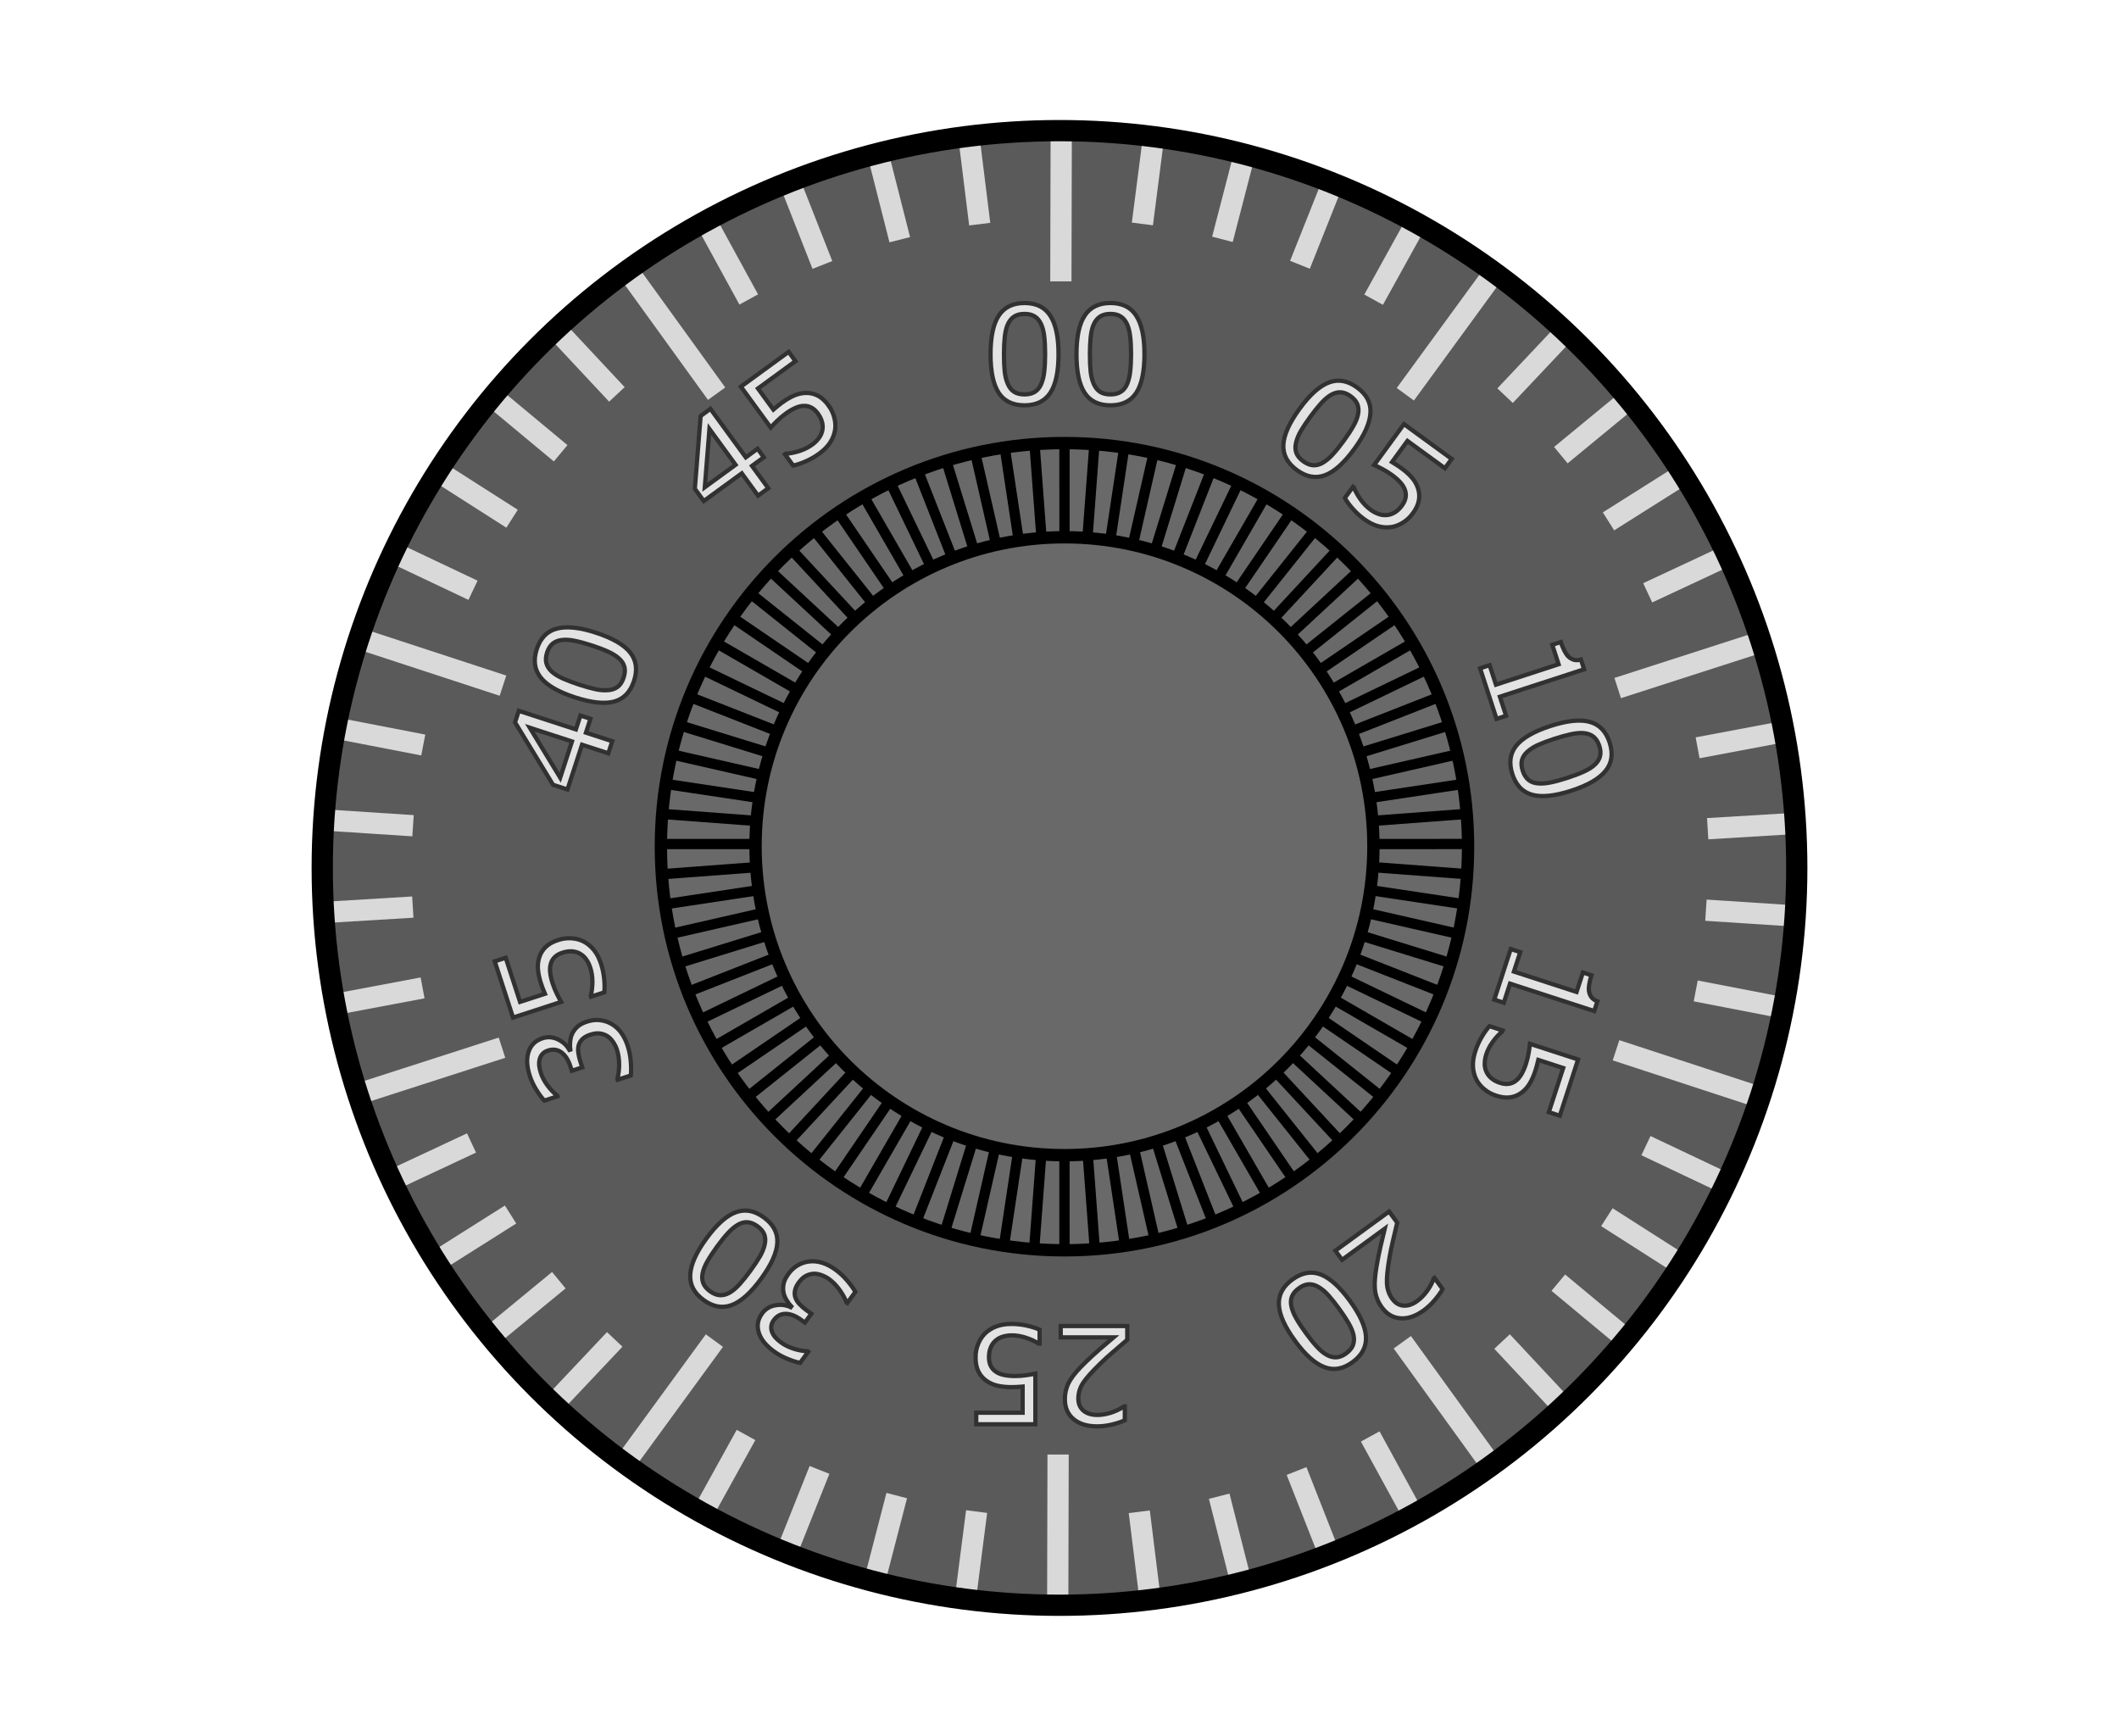 <?xml version="1.0" encoding="UTF-8" standalone="no"?>
<!-- Created with Inkscape (http://www.inkscape.org/) -->

<svg
   width="49.852mm"
   height="40.836mm"
   viewBox="0 0 49.852 40.836"
   version="1.1"
   id="svg1"
   sodipodi:docname="safe_dial_draft2_dial_only_zarvox.svg"
   inkscape:version="1.3.2 (091e20e, 2023-11-25)"
   xmlns:inkscape="http://www.inkscape.org/namespaces/inkscape"
   xmlns:sodipodi="http://sodipodi.sourceforge.net/DTD/sodipodi-0.dtd"
   xmlns="http://www.w3.org/2000/svg"
   xmlns:svg="http://www.w3.org/2000/svg">
  <sodipodi:namedview
     id="namedview1"
     pagecolor="#ffffff"
     bordercolor="#000000"
     borderopacity="0.25"
     inkscape:showpageshadow="2"
     inkscape:pageopacity="0.0"
     inkscape:pagecheckerboard="0"
     inkscape:deskcolor="#d1d1d1"
     inkscape:document-units="mm"
     showgrid="false"
     inkscape:zoom="4.3993146"
     inkscape:cx="94.219222"
     inkscape:cy="77.171112"
     inkscape:window-width="1480"
     inkscape:window-height="892"
     inkscape:window-x="34"
     inkscape:window-y="2283"
     inkscape:window-maximized="1"
     inkscape:current-layer="svg1" />
  <defs
     id="defs1">
    <rect
       x="357.733"
       y="379.584"
       width="17.064"
       height="15.108"
       id="rect154" />
    <rect
       x="357.733"
       y="379.584"
       width="37.147"
       height="50.257"
       id="rect155" />
    <rect
       x="357.733"
       y="379.584"
       width="37.147"
       height="50.257"
       id="rect156" />
    <rect
       x="357.733"
       y="379.584"
       width="37.147"
       height="50.257"
       id="rect157" />
    <rect
       x="357.733"
       y="379.584"
       width="37.147"
       height="50.257"
       id="rect158" />
    <rect
       x="357.733"
       y="379.584"
       width="37.147"
       height="50.257"
       id="rect158-9" />
    <rect
       x="357.733"
       y="379.584"
       width="37.147"
       height="50.257"
       id="rect158-9-2" />
    <rect
       x="357.733"
       y="379.584"
       width="37.147"
       height="50.257"
       id="rect159" />
    <rect
       x="357.733"
       y="379.584"
       width="37.147"
       height="50.257"
       id="rect160" />
    <rect
       x="357.733"
       y="379.584"
       width="37.147"
       height="50.257"
       id="rect161" />
    <rect
       x="357.733"
       y="379.584"
       width="37.147"
       height="50.257"
       id="rect21" />
    <rect
       x="357.733"
       y="379.584"
       width="17.064"
       height="15.108"
       id="rect22" />
    <rect
       x="357.733"
       y="379.584"
       width="37.147"
       height="50.257"
       id="rect23" />
    <rect
       x="357.733"
       y="379.584"
       width="37.147"
       height="50.257"
       id="rect24" />
    <rect
       x="357.733"
       y="379.584"
       width="37.147"
       height="50.257"
       id="rect25" />
    <rect
       x="357.733"
       y="379.584"
       width="37.147"
       height="50.257"
       id="rect26" />
    <rect
       x="357.733"
       y="379.584"
       width="37.147"
       height="50.257"
       id="rect27" />
    <rect
       x="357.733"
       y="379.584"
       width="37.147"
       height="50.257"
       id="rect28" />
    <rect
       x="357.733"
       y="379.584"
       width="37.147"
       height="50.257"
       id="rect29" />
    <rect
       x="357.733"
       y="379.584"
       width="37.147"
       height="50.257"
       id="rect30" />
  </defs>
  <g
     id="layer4"
     style="display:inline"
     transform="translate(-72.483,-93.178)">
    <circle
       style="fill:#5a5a5a;fill-opacity:1;stroke:none;stroke-width:0.5;stroke-dasharray:none;stroke-opacity:1"
       id="path1"
       cx="97.409"
       cy="113.596"
       r="17.345" />
  </g>
  <g
     id="layer2"
     transform="translate(-72.483,-93.178)"
     style="display:inline">
    <path
       id="path48"
       style="fill:none;stroke:#d9d9d9;stroke-width:0.5;stroke-dasharray:none;stroke-opacity:1"
       d="m 95.459,128.737 -0.276,2.144" />
    <path
       id="path153"
       style="fill:none;stroke:#d9d9d9;stroke-width:0.5;stroke-dasharray:none;stroke-opacity:1"
       d="m 99.634,96.312 -0.275,2.134" />
    <path
       id="path49"
       style="fill:none;stroke:#d9d9d9;stroke-width:0.5;stroke-dasharray:none;stroke-opacity:1"
       d="m 93.58,128.361 -0.546,2.104" />
    <path
       id="path152"
       style="fill:none;stroke:#d9d9d9;stroke-width:0.5;stroke-dasharray:none;stroke-opacity:1"
       d="m 101.782,96.727 -0.54,2.081" />
    <path
       id="path50"
       style="fill:none;stroke:#d9d9d9;stroke-width:0.5;stroke-dasharray:none;stroke-opacity:1"
       d="m 91.763,127.757 -0.808,2.027" />
    <path
       id="path151"
       style="fill:none;stroke:#d9d9d9;stroke-width:0.5;stroke-dasharray:none;stroke-opacity:1"
       d="m 103.862,97.409 -0.796,1.998" />
    <path
       id="path51"
       style="fill:none;stroke:#d9d9d9;stroke-width:0.5;stroke-dasharray:none;stroke-opacity:1"
       d="m 90.034,126.935 -1.058,1.913" />
    <path
       id="path150"
       style="fill:none;stroke:#d9d9d9;stroke-width:0.5;stroke-dasharray:none;stroke-opacity:1"
       d="m 105.84,98.345 -1.041,1.883" />
    <path
       id="path53"
       style="fill:none;stroke:#d9d9d9;stroke-width:0.5;stroke-dasharray:none;stroke-opacity:1"
       d="m 86.945,124.687 -1.496,1.585" />
    <path
       id="path149"
       style="fill:none;stroke:#d9d9d9;stroke-width:0.5;stroke-dasharray:none;stroke-opacity:1"
       d="m 109.368,100.921 -1.476,1.565" />
    <path
       id="path54"
       style="fill:none;stroke:#d9d9d9;stroke-width:0.5;stroke-dasharray:none;stroke-opacity:1"
       d="m 85.63,123.294 -1.675,1.379" />
    <path
       id="path148"
       style="fill:none;stroke:#d9d9d9;stroke-width:0.5;stroke-dasharray:none;stroke-opacity:1"
       d="m 110.862,102.52 -1.658,1.365" />
    <path
       id="path55"
       style="fill:none;stroke:#d9d9d9;stroke-width:0.5;stroke-dasharray:none;stroke-opacity:1"
       d="m 84.495,121.749 -1.823,1.151" />
    <path
       id="path147"
       style="fill:none;stroke:#d9d9d9;stroke-width:0.5;stroke-dasharray:none;stroke-opacity:1"
       d="m 112.145,104.294 -1.82,1.149" />
    <path
       id="path56"
       style="fill:none;stroke:#d9d9d9;stroke-width:0.5;stroke-dasharray:none;stroke-opacity:1"
       d="m 83.576,120.066 -1.953,0.914" />
    <path
       id="path146"
       style="fill:none;stroke:#d9d9d9;stroke-width:0.5;stroke-dasharray:none;stroke-opacity:1"
       d="m 113.194,106.214 -1.947,0.91" />
    <path
       id="path58"
       style="fill:none;stroke:#d9d9d9;stroke-width:0.5;stroke-dasharray:none;stroke-opacity:1"
       d="m 82.425,116.418 -2.143,0.403" />
    <path
       id="path145"
       style="fill:none;stroke:#d9d9d9;stroke-width:0.5;stroke-dasharray:none;stroke-opacity:1"
       d="m 114.534,110.372 -2.113,0.398" />
    <path
       id="path59"
       style="fill:none;stroke:#d9d9d9;stroke-width:0.5;stroke-dasharray:none;stroke-opacity:1"
       d="m 82.195,114.517 -2.181,0.132" />
    <path
       id="path144"
       style="fill:none;stroke:#d9d9d9;stroke-width:0.5;stroke-dasharray:none;stroke-opacity:1"
       d="m 114.804,112.543 -2.146,0.13" />
    <path
       id="path60"
       style="fill:none;stroke:#d9d9d9;stroke-width:0.5;stroke-dasharray:none;stroke-opacity:1"
       d="m 82.2,112.603 -2.181,-0.142" />
    <path
       id="path143"
       style="fill:none;stroke:#d9d9d9;stroke-width:0.5;stroke-dasharray:none;stroke-opacity:1"
       d="m 114.798,114.732 -2.181,-0.142" />
    <path
       id="path61"
       style="fill:none;stroke:#d9d9d9;stroke-width:0.5;stroke-dasharray:none;stroke-opacity:1"
       d="m 82.441,110.704 -2.142,-0.414" />
    <path
       id="path142"
       style="fill:none;stroke:#d9d9d9;stroke-width:0.5;stroke-dasharray:none;stroke-opacity:1"
       d="m 114.519,116.903 -2.142,-0.414" />
    <path
       id="path63"
       style="fill:none;stroke:#d9d9d9;stroke-width:0.5;stroke-dasharray:none;stroke-opacity:1"
       d="m 83.611,107.064 -1.953,-0.925" />
    <path
       id="path141"
       style="fill:none;stroke:#d9d9d9;stroke-width:0.5;stroke-dasharray:none;stroke-opacity:1"
       d="m 113.159,121.054 -1.953,-0.925" />
    <path
       id="path64"
       style="fill:none;stroke:#d9d9d9;stroke-width:0.5;stroke-dasharray:none;stroke-opacity:1"
       d="m 84.53,105.381 -1.813,-1.157" />
    <path
       id="path140"
       style="fill:none;stroke:#d9d9d9;stroke-width:0.5;stroke-dasharray:none;stroke-opacity:1"
       d="m 112.1,122.969 -1.813,-1.157" />
    <path
       id="path65"
       style="fill:none;stroke:#d9d9d9;stroke-width:0.5;stroke-dasharray:none;stroke-opacity:1"
       d="m 85.673,103.841 -1.666,-1.385" />
    <path
       id="path139"
       style="fill:none;stroke:#d9d9d9;stroke-width:0.5;stroke-dasharray:none;stroke-opacity:1"
       d="m 110.81,124.737 -1.666,-1.385" />
    <path
       id="path66"
       style="fill:none;stroke:#d9d9d9;stroke-width:0.5;stroke-dasharray:none;stroke-opacity:1"
       d="m 86.996,102.456 -1.487,-1.591" />
    <path
       id="path138"
       style="fill:none;stroke:#d9d9d9;stroke-width:0.5;stroke-dasharray:none;stroke-opacity:1"
       d="m 109.308,126.328 -1.487,-1.591" />
    <path
       id="path68"
       style="fill:none;stroke:#d9d9d9;stroke-width:0.5;stroke-dasharray:none;stroke-opacity:1"
       d="M 90.098,100.223 89.049,98.305" />
    <path
       id="path137"
       style="fill:none;stroke:#d9d9d9;stroke-width:0.5;stroke-dasharray:none;stroke-opacity:1"
       d="m 105.768,128.888 -1.049,-1.918" />
    <path
       id="path69"
       style="fill:none;stroke:#d9d9d9;stroke-width:0.5;stroke-dasharray:none;stroke-opacity:1"
       d="m 91.831,99.411 -0.799,-2.032" />
    <path
       id="path136"
       style="fill:none;stroke:#d9d9d9;stroke-width:0.5;stroke-dasharray:none;stroke-opacity:1"
       d="m 103.785,129.815 -0.799,-2.032" />
    <path
       id="path70"
       style="fill:none;stroke:#d9d9d9;stroke-width:0.5;stroke-dasharray:none;stroke-opacity:1"
       d="M 93.651,98.817 93.115,96.707" />
    <path
       id="path135"
       style="fill:none;stroke:#d9d9d9;stroke-width:0.5;stroke-dasharray:none;stroke-opacity:1"
       d="m 101.702,130.486 -0.536,-2.11" />
    <path
       id="path71"
       style="display:inline;fill:none;stroke:#d9d9d9;stroke-width:0.5;stroke-dasharray:none;stroke-opacity:1"
       d="M 95.532,98.451 95.265,96.302" />
    <path
       id="path134"
       style="display:inline;fill:none;stroke:#d9d9d9;stroke-width:0.5;stroke-dasharray:none;stroke-opacity:1"
       d="m 99.552,130.891 -0.266,-2.149" />
  </g>
  <g
     id="layer8"
     style="display:inline"
     transform="translate(-72.483,-93.178)">
    <path
       id="path47"
       style="fill:none;stroke:#d9d9d9;stroke-width:0.5;stroke-dasharray:none;stroke-opacity:1"
       d="m 97.376,127.395 -0.009,3.629" />
    <path
       id="path108"
       style="fill:none;stroke:#d9d9d9;stroke-width:0.5;stroke-dasharray:none;stroke-opacity:1"
       d="m 97.45,96.17 -0.009,3.627" />
    <path
       id="path52"
       style="fill:none;stroke:#d9d9d9;stroke-width:0.5;stroke-dasharray:none;stroke-opacity:1"
       d="m 89.29,124.715 -2.158,2.956" />
    <path
       id="path107"
       style="fill:none;stroke:#d9d9d9;stroke-width:0.5;stroke-dasharray:none;stroke-opacity:1"
       d="m 107.685,99.522 -2.14,2.931" />
    <path
       id="path57"
       style="fill:none;stroke:#d9d9d9;stroke-width:0.5;stroke-dasharray:none;stroke-opacity:1"
       d="m 84.293,117.824 -3.471,1.119" />
    <path
       id="path106"
       style="fill:none;stroke:#d9d9d9;stroke-width:0.5;stroke-dasharray:none;stroke-opacity:1"
       d="m 113.995,108.251 -3.454,1.113" />
    <path
       id="path67"
       style="fill:none;stroke:#d9d9d9;stroke-width:0.5;stroke-dasharray:none;stroke-opacity:1"
       d="M 89.342,102.439 87.199,99.474" />
    <path
       id="path104"
       style="fill:none;stroke:#d9d9d9;stroke-width:0.5;stroke-dasharray:none;stroke-opacity:1"
       d="m 107.618,127.719 -2.144,-2.965" />
    <path
       id="path62"
       style="display:inline;fill:none;stroke:#d9d9d9;stroke-width:0.5;stroke-dasharray:none;stroke-opacity:1"
       d="M 84.316,109.308 80.847,108.172" />
    <path
       id="path105"
       style="display:inline;fill:none;stroke:#d9d9d9;stroke-width:0.5;stroke-dasharray:none;stroke-opacity:1"
       d="m 113.97,119.021 -3.468,-1.136" />
  </g>
  <g
     id="layer5"
     style="display:inline"
     transform="translate(-72.483,-93.178)">
    <circle
       style="fill:none;stroke:#000000;stroke-width:0.5;stroke-dasharray:none;stroke-opacity:1"
       id="circle71"
       cx="97.409"
       cy="113.596"
       r="17.345" />
  </g>
  <g
     id="g231"
     transform="translate(-72.483,-93.178)"
     style="display:inline">
    <path
       d="m 364.084,390.532 h -4.723 v -0.891 h 1.816 v -5.848 h -1.816 v -0.797 q 0.369,0 0.791,-0.059 0.422,-0.065 0.639,-0.182 0.27,-0.146 0.422,-0.369 0.158,-0.229 0.182,-0.609 h 0.908 v 7.863 h 1.781 z m 8.115,-4.365 q 0,2.35 -0.738,3.451 -0.732,1.096 -2.279,1.096 -1.57,0 -2.297,-1.113 -0.721,-1.113 -0.721,-3.422 0,-2.326 0.732,-3.434 0.732,-1.113 2.285,-1.113 1.57,0 2.291,1.131 0.727,1.125 0.727,3.404 z m -1.541,2.66 q 0.205,-0.475 0.275,-1.113 0.076,-0.645 0.076,-1.547 0,-0.891 -0.076,-1.547 -0.07,-0.656 -0.281,-1.113 -0.205,-0.451 -0.562,-0.68 -0.352,-0.229 -0.908,-0.229 -0.551,0 -0.914,0.229 -0.357,0.229 -0.568,0.691 -0.199,0.434 -0.275,1.131 -0.07,0.697 -0.07,1.529 0,0.914 0.065,1.529 0.064,0.615 0.275,1.102 0.193,0.457 0.545,0.697 0.357,0.24 0.943,0.24 0.551,0 0.914,-0.229 0.363,-0.229 0.562,-0.691 z"
       id="text222"
       style="white-space:pre;fill:#e3e3e3;stroke:#313131;stroke-width:0.378;stroke-opacity:1"
       transform="matrix(0.082,0.252,-0.252,0.082,176.25,-13.683)"
       aria-label="10" />
    <path
       d="m 364.57,386.167 q 0,2.35 -0.738,3.451 -0.732,1.096 -2.279,1.096 -1.57,0 -2.297,-1.113 -0.721,-1.113 -0.721,-3.422 0,-2.326 0.732,-3.434 0.732,-1.113 2.285,-1.113 1.57,0 2.291,1.131 0.727,1.125 0.727,3.404 z m -1.541,2.66 q 0.205,-0.475 0.275,-1.113 0.076,-0.645 0.076,-1.547 0,-0.891 -0.076,-1.547 -0.07,-0.656 -0.281,-1.113 -0.205,-0.451 -0.562,-0.68 -0.352,-0.229 -0.908,-0.229 -0.551,0 -0.914,0.229 -0.357,0.229 -0.568,0.691 -0.199,0.434 -0.275,1.131 -0.07,0.697 -0.07,1.529 0,0.914 0.065,1.529 0.065,0.615 0.275,1.102 0.193,0.457 0.545,0.697 0.357,0.24 0.943,0.24 0.551,0 0.914,-0.229 0.363,-0.229 0.562,-0.691 z m 9.111,-1.066 q 0,0.609 -0.223,1.166 -0.223,0.557 -0.609,0.938 -0.422,0.41 -1.008,0.633 -0.58,0.217 -1.348,0.217 -0.715,0 -1.377,-0.152 -0.662,-0.146 -1.119,-0.357 v -1.236 h 0.082 q 0.48,0.305 1.125,0.521 0.645,0.211 1.266,0.211 0.416,0 0.803,-0.117 0.393,-0.117 0.697,-0.41 0.258,-0.252 0.387,-0.604 0.135,-0.352 0.135,-0.814 0,-0.451 -0.158,-0.762 -0.152,-0.311 -0.428,-0.498 -0.305,-0.223 -0.744,-0.311 -0.434,-0.094 -0.973,-0.094 -0.516,0 -0.996,0.07 -0.475,0.07 -0.82,0.141 v -4.494 h 5.25 v 1.025 h -4.119 v 2.32 q 0.252,-0.023 0.516,-0.035 0.264,-0.012 0.457,-0.012 0.709,0 1.242,0.123 0.533,0.117 0.979,0.422 0.469,0.322 0.727,0.832 0.258,0.51 0.258,1.277 z"
       id="text223"
       style="white-space:pre;fill:#e3e3e3;stroke:#313131;stroke-width:0.378;stroke-opacity:1"
       transform="matrix(0.214,0.156,-0.156,0.214,86.573,-35.778)"
       aria-label="05" />
    <path
       d="m 364.57,386.167 q 0,2.35 -0.738,3.451 -0.732,1.096 -2.279,1.096 -1.57,0 -2.297,-1.113 -0.721,-1.113 -0.721,-3.422 0,-2.326 0.732,-3.434 0.732,-1.113 2.285,-1.113 1.57,0 2.291,1.131 0.727,1.125 0.727,3.404 z m -1.541,2.66 q 0.205,-0.475 0.275,-1.113 0.076,-0.645 0.076,-1.547 0,-0.891 -0.076,-1.547 -0.07,-0.656 -0.281,-1.113 -0.205,-0.451 -0.562,-0.68 -0.352,-0.229 -0.908,-0.229 -0.551,0 -0.914,0.229 -0.357,0.229 -0.568,0.691 -0.199,0.434 -0.275,1.131 -0.07,0.697 -0.07,1.529 0,0.914 0.065,1.529 0.065,0.615 0.275,1.102 0.193,0.457 0.545,0.697 0.357,0.24 0.943,0.24 0.551,0 0.914,-0.229 0.363,-0.229 0.562,-0.691 z m 9.17,-2.66 q 0,2.35 -0.738,3.451 -0.732,1.096 -2.279,1.096 -1.57,0 -2.297,-1.113 -0.721,-1.113 -0.721,-3.422 0,-2.326 0.732,-3.434 0.732,-1.113 2.285,-1.113 1.57,0 2.291,1.131 0.727,1.125 0.727,3.404 z m -1.541,2.66 q 0.205,-0.475 0.275,-1.113 0.076,-0.645 0.076,-1.547 0,-0.891 -0.076,-1.547 -0.07,-0.656 -0.281,-1.113 -0.205,-0.451 -0.562,-0.68 -0.352,-0.229 -0.908,-0.229 -0.551,0 -0.914,0.229 -0.357,0.229 -0.568,0.691 -0.199,0.434 -0.275,1.131 -0.07,0.697 -0.07,1.529 0,0.914 0.065,1.529 0.064,0.615 0.275,1.102 0.193,0.457 0.545,0.697 0.357,0.24 0.943,0.24 0.551,0 0.914,-0.229 0.363,-0.229 0.562,-0.691 z"
       id="text224"
       style="white-space:pre;fill:#e3e3e3;stroke:#313131;stroke-width:0.378;stroke-opacity:1"
       transform="matrix(0.265,0,0,0.265,0.775,-0.826)"
       aria-label="00" />
    <path
       d="m 364.084,390.532 h -4.723 v -0.891 h 1.816 v -5.848 h -1.816 v -0.797 q 0.369,0 0.791,-0.059 0.422,-0.065 0.639,-0.182 0.27,-0.146 0.422,-0.369 0.158,-0.229 0.182,-0.609 h 0.908 v 7.863 h 1.781 z m 8.057,-2.771 q 0,0.609 -0.223,1.166 -0.223,0.557 -0.609,0.938 -0.422,0.41 -1.008,0.633 -0.58,0.217 -1.348,0.217 -0.715,0 -1.377,-0.152 -0.662,-0.146 -1.119,-0.357 v -1.236 h 0.082 q 0.48,0.305 1.125,0.521 0.645,0.211 1.266,0.211 0.416,0 0.803,-0.117 0.393,-0.117 0.697,-0.41 0.258,-0.252 0.387,-0.604 0.135,-0.352 0.135,-0.814 0,-0.451 -0.158,-0.762 -0.152,-0.311 -0.428,-0.498 -0.305,-0.223 -0.744,-0.311 -0.434,-0.094 -0.973,-0.094 -0.516,0 -0.996,0.07 -0.475,0.07 -0.82,0.141 v -4.494 h 5.25 v 1.025 h -4.119 v 2.32 q 0.252,-0.023 0.516,-0.035 0.264,-0.012 0.457,-0.012 0.709,0 1.242,0.123 0.533,0.117 0.979,0.422 0.469,0.322 0.727,0.832 0.258,0.51 0.258,1.277 z"
       id="text225"
       style="white-space:pre;fill:#e3e3e3;stroke:#313131;stroke-width:0.378;stroke-opacity:1"
       transform="matrix(-0.082,0.252,-0.252,-0.082,235.906,56.968)"
       aria-label="15" />
    <path
       d="m 364.582,390.532 h -5.906 v -1.225 q 0.615,-0.527 1.23,-1.055 0.621,-0.527 1.154,-1.049 1.125,-1.09 1.541,-1.729 0.416,-0.645 0.416,-1.389 0,-0.68 -0.451,-1.061 -0.445,-0.387 -1.248,-0.387 -0.533,0 -1.154,0.188 -0.621,0.188 -1.213,0.574 h -0.059 v -1.23 q 0.416,-0.205 1.107,-0.375 0.697,-0.17 1.348,-0.17 1.342,0 2.104,0.65 0.762,0.645 0.762,1.752 0,0.498 -0.129,0.932 -0.123,0.428 -0.369,0.814 -0.229,0.363 -0.539,0.715 -0.305,0.352 -0.744,0.779 -0.627,0.615 -1.295,1.195 -0.668,0.574 -1.248,1.066 h 4.693 z m 7.617,-4.365 q 0,2.35 -0.738,3.451 -0.732,1.096 -2.279,1.096 -1.57,0 -2.297,-1.113 -0.721,-1.113 -0.721,-3.422 0,-2.326 0.732,-3.434 0.732,-1.113 2.285,-1.113 1.57,0 2.291,1.131 0.727,1.125 0.727,3.404 z m -1.541,2.66 q 0.205,-0.475 0.275,-1.113 0.076,-0.645 0.076,-1.547 0,-0.891 -0.076,-1.547 -0.07,-0.656 -0.281,-1.113 -0.205,-0.451 -0.562,-0.68 -0.352,-0.229 -0.908,-0.229 -0.551,0 -0.914,0.229 -0.357,0.229 -0.568,0.691 -0.199,0.434 -0.275,1.131 -0.07,0.697 -0.07,1.529 0,0.914 0.065,1.529 0.064,0.615 0.275,1.102 0.193,0.457 0.545,0.697 0.357,0.24 0.943,0.24 0.551,0 0.914,-0.229 0.363,-0.229 0.562,-0.691 z"
       id="text226"
       style="white-space:pre;fill:#e3e3e3;stroke:#313131;stroke-width:0.378;stroke-opacity:1"
       transform="matrix(-0.214,0.156,-0.156,-0.214,242.843,149.299)"
       aria-label="20" />
    <path
       d="m 364.582,390.532 h -5.906 v -1.225 q 0.615,-0.527 1.23,-1.055 0.621,-0.527 1.154,-1.049 1.125,-1.09 1.541,-1.729 0.416,-0.645 0.416,-1.389 0,-0.68 -0.451,-1.061 -0.445,-0.387 -1.248,-0.387 -0.533,0 -1.154,0.188 -0.621,0.188 -1.213,0.574 h -0.059 v -1.23 q 0.416,-0.205 1.107,-0.375 0.697,-0.17 1.348,-0.17 1.342,0 2.104,0.65 0.762,0.645 0.762,1.752 0,0.498 -0.129,0.932 -0.123,0.428 -0.369,0.814 -0.229,0.363 -0.539,0.715 -0.305,0.352 -0.744,0.779 -0.627,0.615 -1.295,1.195 -0.668,0.574 -1.248,1.066 h 4.693 z m 7.559,-2.771 q 0,0.609 -0.223,1.166 -0.223,0.557 -0.609,0.938 -0.422,0.41 -1.008,0.633 -0.58,0.217 -1.348,0.217 -0.715,0 -1.377,-0.152 -0.662,-0.146 -1.119,-0.357 v -1.236 h 0.082 q 0.48,0.305 1.125,0.521 0.645,0.211 1.266,0.211 0.416,0 0.803,-0.117 0.393,-0.117 0.697,-0.41 0.258,-0.252 0.387,-0.604 0.135,-0.352 0.135,-0.814 0,-0.451 -0.158,-0.762 -0.152,-0.311 -0.428,-0.498 -0.305,-0.223 -0.744,-0.311 -0.434,-0.094 -0.973,-0.094 -0.516,0 -0.996,0.07 -0.475,0.07 -0.82,0.141 v -4.494 h 5.25 v 1.025 h -4.119 v 2.32 q 0.252,-0.023 0.516,-0.035 0.264,-0.012 0.457,-0.012 0.709,0 1.242,0.123 0.533,0.117 0.979,0.422 0.469,0.322 0.727,0.832 0.258,0.51 0.258,1.277 z"
       id="text227"
       style="white-space:pre;fill:#e3e3e3;stroke:#313131;stroke-width:0.378;stroke-opacity:1"
       transform="matrix(-0.265,0,0,-0.265,194.052,227.863)"
       aria-label="25" />
    <path
       d="m 363.814,386.331 q 0.281,0.252 0.463,0.633 0.182,0.381 0.182,0.984 0,0.598 -0.217,1.096 -0.217,0.498 -0.609,0.867 -0.439,0.41 -1.037,0.609 -0.592,0.193 -1.301,0.193 -0.727,0 -1.43,-0.176 -0.703,-0.17 -1.154,-0.375 v -1.225 h 0.088 q 0.498,0.328 1.172,0.545 0.674,0.217 1.301,0.217 0.369,0 0.785,-0.123 0.416,-0.123 0.674,-0.363 0.27,-0.258 0.398,-0.568 0.135,-0.311 0.135,-0.785 0,-0.469 -0.152,-0.773 -0.146,-0.311 -0.41,-0.486 -0.264,-0.182 -0.639,-0.246 -0.375,-0.07 -0.809,-0.07 h -0.527 v -0.973 h 0.41 q 0.891,0 1.418,-0.369 0.533,-0.375 0.533,-1.09 0,-0.316 -0.135,-0.551 -0.135,-0.24 -0.375,-0.393 -0.252,-0.152 -0.539,-0.211 -0.287,-0.059 -0.65,-0.059 -0.557,0 -1.184,0.199 -0.627,0.199 -1.184,0.562 h -0.059 v -1.225 q 0.416,-0.205 1.107,-0.375 0.697,-0.176 1.348,-0.176 0.639,0 1.125,0.117 0.486,0.117 0.879,0.375 0.422,0.281 0.639,0.68 0.217,0.398 0.217,0.932 0,0.727 -0.516,1.271 -0.51,0.539 -1.207,0.68 v 0.082 q 0.281,0.047 0.645,0.199 0.363,0.146 0.615,0.369 z m 8.385,-0.164 q 0,2.35 -0.738,3.451 -0.732,1.096 -2.279,1.096 -1.57,0 -2.297,-1.113 -0.721,-1.113 -0.721,-3.422 0,-2.326 0.732,-3.434 0.732,-1.113 2.285,-1.113 1.57,0 2.291,1.131 0.727,1.125 0.727,3.404 z m -1.541,2.66 q 0.205,-0.475 0.275,-1.113 0.076,-0.645 0.076,-1.547 0,-0.891 -0.076,-1.547 -0.07,-0.656 -0.281,-1.113 -0.205,-0.451 -0.562,-0.68 -0.352,-0.229 -0.908,-0.229 -0.551,0 -0.914,0.229 -0.357,0.229 -0.568,0.691 -0.199,0.434 -0.275,1.131 -0.07,0.697 -0.07,1.529 0,0.914 0.065,1.529 0.064,0.615 0.275,1.102 0.193,0.457 0.545,0.697 0.357,0.24 0.943,0.24 0.551,0 0.914,-0.229 0.363,-0.229 0.562,-0.691 z"
       id="text228"
       style="white-space:pre;fill:#e3e3e3;stroke:#313131;stroke-width:0.378;stroke-opacity:1"
       transform="matrix(-0.214,-0.156,0.156,-0.214,108.506,263.022)"
       aria-label="30" />
    <path
       d="m 363.814,386.331 q 0.281,0.252 0.463,0.633 0.182,0.381 0.182,0.984 0,0.598 -0.217,1.096 -0.217,0.498 -0.609,0.867 -0.439,0.41 -1.037,0.609 -0.592,0.193 -1.301,0.193 -0.727,0 -1.43,-0.176 -0.703,-0.17 -1.154,-0.375 v -1.225 h 0.088 q 0.498,0.328 1.172,0.545 0.674,0.217 1.301,0.217 0.369,0 0.785,-0.123 0.416,-0.123 0.674,-0.363 0.27,-0.258 0.398,-0.568 0.135,-0.311 0.135,-0.785 0,-0.469 -0.152,-0.773 -0.146,-0.311 -0.41,-0.486 -0.264,-0.182 -0.639,-0.246 -0.375,-0.07 -0.809,-0.07 h -0.527 v -0.973 h 0.41 q 0.891,0 1.418,-0.369 0.533,-0.375 0.533,-1.09 0,-0.316 -0.135,-0.551 -0.135,-0.24 -0.375,-0.393 -0.252,-0.152 -0.539,-0.211 -0.287,-0.059 -0.65,-0.059 -0.557,0 -1.184,0.199 -0.627,0.199 -1.184,0.562 h -0.059 v -1.225 q 0.416,-0.205 1.107,-0.375 0.697,-0.176 1.348,-0.176 0.639,0 1.125,0.117 0.486,0.117 0.879,0.375 0.422,0.281 0.639,0.68 0.217,0.398 0.217,0.932 0,0.727 -0.516,1.271 -0.51,0.539 -1.207,0.68 v 0.082 q 0.281,0.047 0.645,0.199 0.363,0.146 0.615,0.369 z m 8.326,1.43 q 0,0.609 -0.223,1.166 -0.223,0.557 -0.609,0.938 -0.422,0.41 -1.008,0.633 -0.58,0.217 -1.348,0.217 -0.715,0 -1.377,-0.152 -0.662,-0.146 -1.119,-0.357 v -1.236 h 0.082 q 0.48,0.305 1.125,0.521 0.645,0.211 1.266,0.211 0.416,0 0.803,-0.117 0.393,-0.117 0.697,-0.41 0.258,-0.252 0.387,-0.604 0.135,-0.352 0.135,-0.814 0,-0.451 -0.158,-0.762 -0.152,-0.311 -0.428,-0.498 -0.305,-0.223 -0.744,-0.311 -0.434,-0.094 -0.973,-0.094 -0.516,0 -0.996,0.07 -0.475,0.07 -0.82,0.141 v -4.494 h 5.25 v 1.025 h -4.119 v 2.32 q 0.252,-0.023 0.516,-0.035 0.264,-0.012 0.457,-0.012 0.709,0 1.242,0.123 0.533,0.117 0.979,0.422 0.469,0.322 0.727,0.832 0.258,0.51 0.258,1.277 z"
       id="text229"
       style="white-space:pre;fill:#e3e3e3;stroke:#313131;stroke-width:0.378;stroke-opacity:1"
       transform="matrix(-0.082,-0.252,0.252,-0.082,18.417,240.866)"
       aria-label="35" />
    <path
       d="m 364.781,388.077 h -1.295 v 2.455 h -1.125 v -2.455 h -4.178 v -1.348 l 4.225,-4.922 h 1.078 v 5.332 h 1.295 z m -2.42,-0.938 v -3.938 l -3.381,3.938 z m 9.838,-0.973 q 0,2.35 -0.738,3.451 -0.732,1.096 -2.279,1.096 -1.57,0 -2.297,-1.113 -0.721,-1.113 -0.721,-3.422 0,-2.326 0.732,-3.434 0.732,-1.113 2.285,-1.113 1.57,0 2.291,1.131 0.727,1.125 0.727,3.404 z m -1.541,2.66 q 0.205,-0.475 0.275,-1.113 0.076,-0.645 0.076,-1.547 0,-0.891 -0.076,-1.547 -0.07,-0.656 -0.281,-1.113 -0.205,-0.451 -0.562,-0.68 -0.352,-0.229 -0.908,-0.229 -0.551,0 -0.914,0.229 -0.357,0.229 -0.568,0.691 -0.199,0.434 -0.275,1.131 -0.07,0.697 -0.07,1.529 0,0.914 0.065,1.529 0.064,0.615 0.275,1.102 0.193,0.457 0.545,0.697 0.357,0.24 0.943,0.24 0.551,0 0.914,-0.229 0.363,-0.229 0.562,-0.691 z"
       id="text230"
       style="white-space:pre;fill:#e3e3e3;stroke:#313131;stroke-width:0.378;stroke-opacity:1"
       transform="matrix(0.082,-0.252,0.252,0.082,-41.333,170.19)"
       aria-label="40" />
    <path
       d="m 364.781,388.077 h -1.295 v 2.455 h -1.125 v -2.455 h -4.178 v -1.348 l 4.225,-4.922 h 1.078 v 5.332 h 1.295 z m -2.42,-0.938 v -3.938 l -3.381,3.938 z m 9.779,0.621 q 0,0.609 -0.223,1.166 -0.223,0.557 -0.609,0.938 -0.422,0.41 -1.008,0.633 -0.58,0.217 -1.348,0.217 -0.715,0 -1.377,-0.152 -0.662,-0.146 -1.119,-0.357 v -1.236 h 0.082 q 0.48,0.305 1.125,0.521 0.645,0.211 1.266,0.211 0.416,0 0.803,-0.117 0.393,-0.117 0.697,-0.41 0.258,-0.252 0.387,-0.604 0.135,-0.352 0.135,-0.814 0,-0.451 -0.158,-0.762 -0.152,-0.311 -0.428,-0.498 -0.305,-0.223 -0.744,-0.311 -0.434,-0.094 -0.973,-0.094 -0.516,0 -0.996,0.07 -0.475,0.07 -0.82,0.141 v -4.494 h 5.25 v 1.025 h -4.119 v 2.32 q 0.252,-0.023 0.516,-0.035 0.264,-0.012 0.457,-0.012 0.709,0 1.242,0.123 0.533,0.117 0.979,0.422 0.469,0.322 0.727,0.832 0.258,0.51 0.258,1.277 z"
       id="text231"
       style="white-space:pre;fill:#e3e3e3;stroke:#313131;stroke-width:0.378;stroke-opacity:1"
       transform="matrix(0.214,-0.156,0.156,0.214,-48.151,77.793)"
       aria-label="45" />
  </g>
  <g
     id="g5"
     style="display:inline"
     transform="translate(-72.483,-93.178)">
    <path
       style="display:inline;fill:#696969;fill-opacity:1;stroke:#000000;stroke-width:0.29;stroke-dasharray:none;stroke-opacity:1"
       d="m 107.021,113.096 c 0,5.244 -4.251,9.495 -9.495,9.495 -5.244,0 -9.495,-4.251 -9.495,-9.495 -3e-6,-5.244 4.251,-9.495 9.495,-9.495 5.244,0 9.495,4.251 9.495,9.495 z"
       id="path46" />
    <path
       style="display:none;fill:#808080;stroke:#000000;stroke-width:0.29;stroke-dasharray:none;stroke-opacity:1"
       d="m 104.793,113.096 c 0,4.014 -3.254,7.267 -7.267,7.267 -4.014,0 -7.267,-3.254 -7.267,-7.267 -10e-7,-4.014 3.254,-7.267 7.267,-7.267 4.014,0 7.267,3.254 7.267,7.267 z"
       id="path45" />
    <circle
       style="display:inline;fill:none;stroke:#000000;stroke-width:0.29;stroke-dasharray:none;stroke-opacity:1"
       id="path111"
       cx="25.043"
       cy="19.907"
       r="7.268"
       transform="translate(72.483,93.178)" />
    <g
       id="g217"
       transform="translate(72.483,93.178)"
       style="display:inline">
      <path
         style="display:inline;fill:#808080;stroke:#000000;stroke-width:0.242;stroke-dasharray:none;stroke-opacity:1"
         d="m 34.475,19.855 -2.169,3.12e-4"
         id="path44" />
      <path
         style="display:inline;fill:#808080;stroke:#000000;stroke-width:0.242;stroke-dasharray:none;stroke-opacity:1"
         d="m 34.449,20.56 -2.163,-0.162"
         id="path114" />
      <path
         style="display:inline;fill:#808080;stroke:#000000;stroke-width:0.242;stroke-dasharray:none;stroke-opacity:1"
         d="M 34.37,21.261 32.225,20.938"
         id="path115" />
      <path
         style="display:inline;fill:#808080;stroke:#000000;stroke-width:0.242;stroke-dasharray:none;stroke-opacity:1"
         d="M 34.239,21.954 32.124,21.472"
         id="path116" />
      <path
         style="display:inline;fill:#808080;stroke:#000000;stroke-width:0.242;stroke-dasharray:none;stroke-opacity:1"
         d="M 34.056,22.636 31.983,21.997"
         id="path117" />
      <path
         style="display:inline;fill:#808080;stroke:#000000;stroke-width:0.242;stroke-dasharray:none;stroke-opacity:1"
         d="M 33.823,23.302 31.804,22.509"
         id="path118" />
      <path
         style="display:inline;fill:#808080;stroke:#000000;stroke-width:0.242;stroke-dasharray:none;stroke-opacity:1"
         d="M 33.541,23.948 31.587,23.007"
         id="path119" />
      <path
         style="display:inline;fill:#808080;stroke:#000000;stroke-width:0.242;stroke-dasharray:none;stroke-opacity:1"
         d="m 33.212,24.572 -1.879,-1.085"
         id="path120" />
      <path
         style="display:inline;fill:#808080;stroke:#000000;stroke-width:0.242;stroke-dasharray:none;stroke-opacity:1"
         d="M 32.836,25.169 31.044,23.947"
         id="path121" />
      <path
         style="display:inline;fill:#808080;stroke:#000000;stroke-width:0.242;stroke-dasharray:none;stroke-opacity:1"
         d="m 32.418,25.737 -1.696,-1.352"
         id="path122" />
      <path
         style="display:inline;fill:#808080;stroke:#000000;stroke-width:0.242;stroke-dasharray:none;stroke-opacity:1"
         d="m 31.957,26.271 -1.59,-1.475"
         id="path123" />
      <path
         style="display:inline;fill:#808080;stroke:#000000;stroke-width:0.242;stroke-dasharray:none;stroke-opacity:1"
         d="M 31.459,26.77 29.983,25.18"
         id="path124" />
      <path
         style="display:inline;fill:#808080;stroke:#000000;stroke-width:0.242;stroke-dasharray:none;stroke-opacity:1"
         d="M 30.924,27.23 29.571,25.534"
         id="path125" />
      <path
         style="display:inline;fill:#808080;stroke:#000000;stroke-width:0.242;stroke-dasharray:none;stroke-opacity:1"
         d="M 30.357,27.649 29.134,25.857"
         id="path126" />
      <path
         style="display:inline;fill:#808080;stroke:#000000;stroke-width:0.242;stroke-dasharray:none;stroke-opacity:1"
         d="M 29.759,28.025 28.674,26.146"
         id="path127" />
      <path
         style="display:inline;fill:#808080;stroke:#000000;stroke-width:0.242;stroke-dasharray:none;stroke-opacity:1"
         d="M 29.136,28.354 28.194,26.4"
         id="path128" />
      <path
         style="display:inline;fill:#808080;stroke:#000000;stroke-width:0.242;stroke-dasharray:none;stroke-opacity:1"
         d="M 28.489,28.636 27.696,26.617"
         id="path129" />
      <path
         style="display:inline;fill:#808080;stroke:#000000;stroke-width:0.242;stroke-dasharray:none;stroke-opacity:1"
         d="M 27.824,28.869 27.184,26.796"
         id="path130" />
      <path
         style="display:inline;fill:#808080;stroke:#000000;stroke-width:0.242;stroke-dasharray:none;stroke-opacity:1"
         d="M 27.142,29.052 26.659,26.937"
         id="path131" />
      <path
         style="display:inline;fill:#808080;stroke:#000000;stroke-width:0.242;stroke-dasharray:none;stroke-opacity:1"
         d="M 26.449,29.183 26.126,27.038"
         id="path132" />
      <path
         style="display:inline;fill:#808080;stroke:#000000;stroke-width:0.242;stroke-dasharray:none;stroke-opacity:1"
         d="M 25.748,29.262 25.586,27.099"
         id="path133" />
      <path
         style="display:inline;fill:#808080;stroke:#000000;stroke-width:0.242;stroke-dasharray:none;stroke-opacity:1"
         d="m 25.043,29.288 -3.14e-4,-2.169"
         id="path154" />
      <path
         style="display:inline;fill:#808080;stroke:#000000;stroke-width:0.242;stroke-dasharray:none;stroke-opacity:1"
         d="m 24.339,29.262 0.162,-2.163"
         id="path155" />
      <path
         style="display:inline;fill:#808080;stroke:#000000;stroke-width:0.242;stroke-dasharray:none;stroke-opacity:1"
         d="m 23.638,29.183 0.323,-2.145"
         id="path156" />
      <path
         style="display:inline;fill:#808080;stroke:#000000;stroke-width:0.242;stroke-dasharray:none;stroke-opacity:1"
         d="m 22.945,29.052 0.482,-2.115"
         id="path157" />
      <path
         style="display:inline;fill:#808080;stroke:#000000;stroke-width:0.242;stroke-dasharray:none;stroke-opacity:1"
         d="m 22.263,28.869 0.639,-2.073"
         id="path158" />
      <path
         style="display:inline;fill:#808080;stroke:#000000;stroke-width:0.242;stroke-dasharray:none;stroke-opacity:1"
         d="m 21.598,28.636 0.792,-2.02"
         id="path159" />
      <path
         style="display:inline;fill:#808080;stroke:#000000;stroke-width:0.242;stroke-dasharray:none;stroke-opacity:1"
         d="m 20.951,28.354 0.941,-1.955"
         id="path160" />
      <path
         style="display:inline;fill:#808080;stroke:#000000;stroke-width:0.242;stroke-dasharray:none;stroke-opacity:1"
         d="m 20.327,28.025 1.084,-1.879"
         id="path162" />
      <path
         style="display:inline;fill:#808080;stroke:#000000;stroke-width:0.242;stroke-dasharray:none;stroke-opacity:1"
         d="M 19.73,27.649 20.952,25.857"
         id="path163" />
      <path
         style="display:inline;fill:#808080;stroke:#000000;stroke-width:0.242;stroke-dasharray:none;stroke-opacity:1"
         d="m 19.163,27.231 1.352,-1.696"
         id="path164" />
      <path
         style="display:inline;fill:#808080;stroke:#000000;stroke-width:0.242;stroke-dasharray:none;stroke-opacity:1"
         d="m 18.628,26.77 1.475,-1.591"
         id="path165" />
      <path
         style="display:inline;fill:#808080;stroke:#000000;stroke-width:0.242;stroke-dasharray:none;stroke-opacity:1"
         d="m 18.129,26.272 1.59,-1.476"
         id="path166" />
      <path
         style="display:inline;fill:#808080;stroke:#000000;stroke-width:0.242;stroke-dasharray:none;stroke-opacity:1"
         d="M 17.669,25.737 19.365,24.384"
         id="path167" />
      <path
         style="display:inline;fill:#808080;stroke:#000000;stroke-width:0.242;stroke-dasharray:none;stroke-opacity:1"
         d="M 17.25,25.169 19.043,23.947"
         id="path168" />
      <path
         style="display:inline;fill:#808080;stroke:#000000;stroke-width:0.242;stroke-dasharray:none;stroke-opacity:1"
         d="m 16.875,24.572 1.879,-1.085"
         id="path169" />
      <path
         style="display:inline;fill:#808080;stroke:#000000;stroke-width:0.242;stroke-dasharray:none;stroke-opacity:1"
         d="m 16.545,23.948 1.954,-0.942"
         id="path170" />
      <path
         style="display:inline;fill:#808080;stroke:#000000;stroke-width:0.242;stroke-dasharray:none;stroke-opacity:1"
         d="M 16.263,23.302 18.283,22.509"
         id="path171" />
      <path
         style="display:inline;fill:#808080;stroke:#000000;stroke-width:0.242;stroke-dasharray:none;stroke-opacity:1"
         d="m 16.03,22.636 2.073,-0.64"
         id="path172" />
      <path
         style="display:inline;fill:#808080;stroke:#000000;stroke-width:0.242;stroke-dasharray:none;stroke-opacity:1"
         d="m 15.848,21.955 2.115,-0.483"
         id="path173" />
      <path
         style="display:inline;fill:#808080;stroke:#000000;stroke-width:0.242;stroke-dasharray:none;stroke-opacity:1"
         d="m 15.717,21.262 2.145,-0.324"
         id="path174" />
      <path
         style="display:inline;fill:#808080;stroke:#000000;stroke-width:0.242;stroke-dasharray:none;stroke-opacity:1"
         d="m 15.638,20.561 2.163,-0.162"
         id="path175" />
      <path
         style="display:inline;fill:#808080;stroke:#000000;stroke-width:0.242;stroke-dasharray:none;stroke-opacity:1"
         d="m 15.611,19.856 2.169,-3.12e-4"
         id="path176" />
      <path
         style="display:inline;fill:#808080;stroke:#000000;stroke-width:0.242;stroke-dasharray:none;stroke-opacity:1"
         d="m 15.638,19.151 2.163,0.162"
         id="path177" />
      <path
         style="display:inline;fill:#808080;stroke:#000000;stroke-width:0.242;stroke-dasharray:none;stroke-opacity:1"
         d="m 15.717,18.45 2.145,0.323"
         id="path178" />
      <path
         style="display:inline;fill:#808080;stroke:#000000;stroke-width:0.242;stroke-dasharray:none;stroke-opacity:1"
         d="m 15.848,17.757 2.115,0.482"
         id="path179" />
      <path
         style="display:inline;fill:#808080;stroke:#000000;stroke-width:0.242;stroke-dasharray:none;stroke-opacity:1"
         d="m 16.03,17.075 2.073,0.639"
         id="path180" />
      <path
         style="display:inline;fill:#808080;stroke:#000000;stroke-width:0.242;stroke-dasharray:none;stroke-opacity:1"
         d="m 16.263,16.409 2.02,0.792"
         id="path181" />
      <path
         style="display:inline;fill:#808080;stroke:#000000;stroke-width:0.242;stroke-dasharray:none;stroke-opacity:1"
         d="m 16.545,15.763 1.955,0.941"
         id="path182" />
      <path
         style="display:inline;fill:#808080;stroke:#000000;stroke-width:0.242;stroke-dasharray:none;stroke-opacity:1"
         d="m 16.875,15.139 1.879,1.085"
         id="path183" />
      <path
         style="display:inline;fill:#808080;stroke:#000000;stroke-width:0.242;stroke-dasharray:none;stroke-opacity:1"
         d="m 17.25,14.542 1.793,1.222"
         id="path184" />
      <path
         style="display:inline;fill:#808080;stroke:#000000;stroke-width:0.242;stroke-dasharray:none;stroke-opacity:1"
         d="m 17.669,13.974 1.696,1.352"
         id="path185" />
      <path
         style="display:inline;fill:#808080;stroke:#000000;stroke-width:0.242;stroke-dasharray:none;stroke-opacity:1"
         d="m 18.129,13.439 1.59,1.475"
         id="path186" />
      <path
         style="display:inline;fill:#808080;stroke:#000000;stroke-width:0.242;stroke-dasharray:none;stroke-opacity:1"
         d="m 18.628,12.941 1.476,1.59"
         id="path187" />
      <path
         style="display:inline;fill:#808080;stroke:#000000;stroke-width:0.242;stroke-dasharray:none;stroke-opacity:1"
         d="m 19.162,12.481 1.353,1.696"
         id="path188" />
      <path
         style="display:inline;fill:#808080;stroke:#000000;stroke-width:0.242;stroke-dasharray:none;stroke-opacity:1"
         d="m 19.73,12.062 1.222,1.792"
         id="path189" />
      <path
         style="display:inline;fill:#808080;stroke:#000000;stroke-width:0.242;stroke-dasharray:none;stroke-opacity:1"
         d="m 20.327,11.686 1.085,1.879"
         id="path190" />
      <path
         style="display:inline;fill:#808080;stroke:#000000;stroke-width:0.242;stroke-dasharray:none;stroke-opacity:1"
         d="m 20.951,11.357 0.941,1.954"
         id="path191" />
      <path
         style="display:inline;fill:#808080;stroke:#000000;stroke-width:0.242;stroke-dasharray:none;stroke-opacity:1"
         d="m 21.597,11.075 0.793,2.019"
         id="path192" />
      <path
         style="display:inline;fill:#808080;stroke:#000000;stroke-width:0.242;stroke-dasharray:none;stroke-opacity:1"
         d="m 22.263,10.842 0.64,2.073"
         id="path193" />
      <path
         style="display:inline;fill:#808080;stroke:#000000;stroke-width:0.242;stroke-dasharray:none;stroke-opacity:1"
         d="m 22.944,10.659 0.483,2.115"
         id="path194" />
      <path
         style="display:inline;fill:#808080;stroke:#000000;stroke-width:0.242;stroke-dasharray:none;stroke-opacity:1"
         d="m 23.637,10.528 0.324,2.145"
         id="path195" />
      <path
         style="display:inline;fill:#808080;stroke:#000000;stroke-width:0.242;stroke-dasharray:none;stroke-opacity:1"
         d="m 24.338,10.449 0.162,2.163"
         id="path196" />
      <path
         style="display:inline;fill:#808080;stroke:#000000;stroke-width:0.242;stroke-dasharray:none;stroke-opacity:1"
         d="m 25.043,10.423 3.14e-4,2.169"
         id="path197" />
      <path
         style="display:inline;fill:#808080;stroke:#000000;stroke-width:0.242;stroke-dasharray:none;stroke-opacity:1"
         d="m 25.748,10.449 -0.162,2.163"
         id="path198" />
      <path
         style="display:inline;fill:#808080;stroke:#000000;stroke-width:0.242;stroke-dasharray:none;stroke-opacity:1"
         d="M 26.449,10.528 26.126,12.673"
         id="path199" />
      <path
         style="display:inline;fill:#808080;stroke:#000000;stroke-width:0.242;stroke-dasharray:none;stroke-opacity:1"
         d="m 27.142,10.659 -0.482,2.115"
         id="path200" />
      <path
         style="display:inline;fill:#808080;stroke:#000000;stroke-width:0.242;stroke-dasharray:none;stroke-opacity:1"
         d="m 27.823,10.842 -0.639,2.073"
         id="path201" />
      <path
         style="display:inline;fill:#808080;stroke:#000000;stroke-width:0.242;stroke-dasharray:none;stroke-opacity:1"
         d="M 28.489,11.074 27.697,13.094"
         id="path202" />
      <path
         style="display:inline;fill:#808080;stroke:#000000;stroke-width:0.242;stroke-dasharray:none;stroke-opacity:1"
         d="m 29.135,11.357 -0.941,1.955"
         id="path203" />
      <path
         style="display:inline;fill:#808080;stroke:#000000;stroke-width:0.242;stroke-dasharray:none;stroke-opacity:1"
         d="m 29.759,11.686 -1.084,1.879"
         id="path204" />
      <path
         style="display:inline;fill:#808080;stroke:#000000;stroke-width:0.242;stroke-dasharray:none;stroke-opacity:1"
         d="m 30.356,12.061 -1.222,1.793"
         id="path205" />
      <path
         style="display:inline;fill:#808080;stroke:#000000;stroke-width:0.242;stroke-dasharray:none;stroke-opacity:1"
         d="m 30.924,12.48 -1.352,1.696"
         id="path206" />
      <path
         style="display:inline;fill:#808080;stroke:#000000;stroke-width:0.242;stroke-dasharray:none;stroke-opacity:1"
         d="m 31.458,12.94 -1.475,1.591"
         id="path207" />
      <path
         style="display:inline;fill:#808080;stroke:#000000;stroke-width:0.242;stroke-dasharray:none;stroke-opacity:1"
         d="m 31.957,13.439 -1.59,1.476"
         id="path208" />
      <path
         style="display:inline;fill:#808080;stroke:#000000;stroke-width:0.242;stroke-dasharray:none;stroke-opacity:1"
         d="m 32.417,13.974 -1.696,1.353"
         id="path209" />
      <path
         style="display:inline;fill:#808080;stroke:#000000;stroke-width:0.242;stroke-dasharray:none;stroke-opacity:1"
         d="m 32.836,14.541 -1.792,1.222"
         id="path210" />
      <path
         style="display:inline;fill:#808080;stroke:#000000;stroke-width:0.242;stroke-dasharray:none;stroke-opacity:1"
         d="m 33.211,15.139 -1.879,1.085"
         id="path211" />
      <path
         style="display:inline;fill:#808080;stroke:#000000;stroke-width:0.242;stroke-dasharray:none;stroke-opacity:1"
         d="M 33.541,15.762 31.587,16.704"
         id="path212" />
      <path
         style="display:inline;fill:#808080;stroke:#000000;stroke-width:0.242;stroke-dasharray:none;stroke-opacity:1"
         d="m 33.823,16.409 -2.019,0.793"
         id="path213" />
      <path
         style="display:inline;fill:#808080;stroke:#000000;stroke-width:0.242;stroke-dasharray:none;stroke-opacity:1"
         d="m 34.056,17.075 -2.073,0.64"
         id="path214" />
      <path
         style="display:inline;fill:#808080;stroke:#000000;stroke-width:0.242;stroke-dasharray:none;stroke-opacity:1"
         d="m 34.239,17.756 -2.115,0.483"
         id="path215" />
      <path
         style="display:inline;fill:#808080;stroke:#000000;stroke-width:0.242;stroke-dasharray:none;stroke-opacity:1"
         d="m 34.37,18.449 -2.145,0.324"
         id="path216" />
      <path
         style="display:inline;fill:#808080;stroke:#000000;stroke-width:0.242;stroke-dasharray:none;stroke-opacity:1"
         d="m 34.449,19.15 -2.163,0.162"
         id="path217" />
    </g>
  </g>
</svg>
